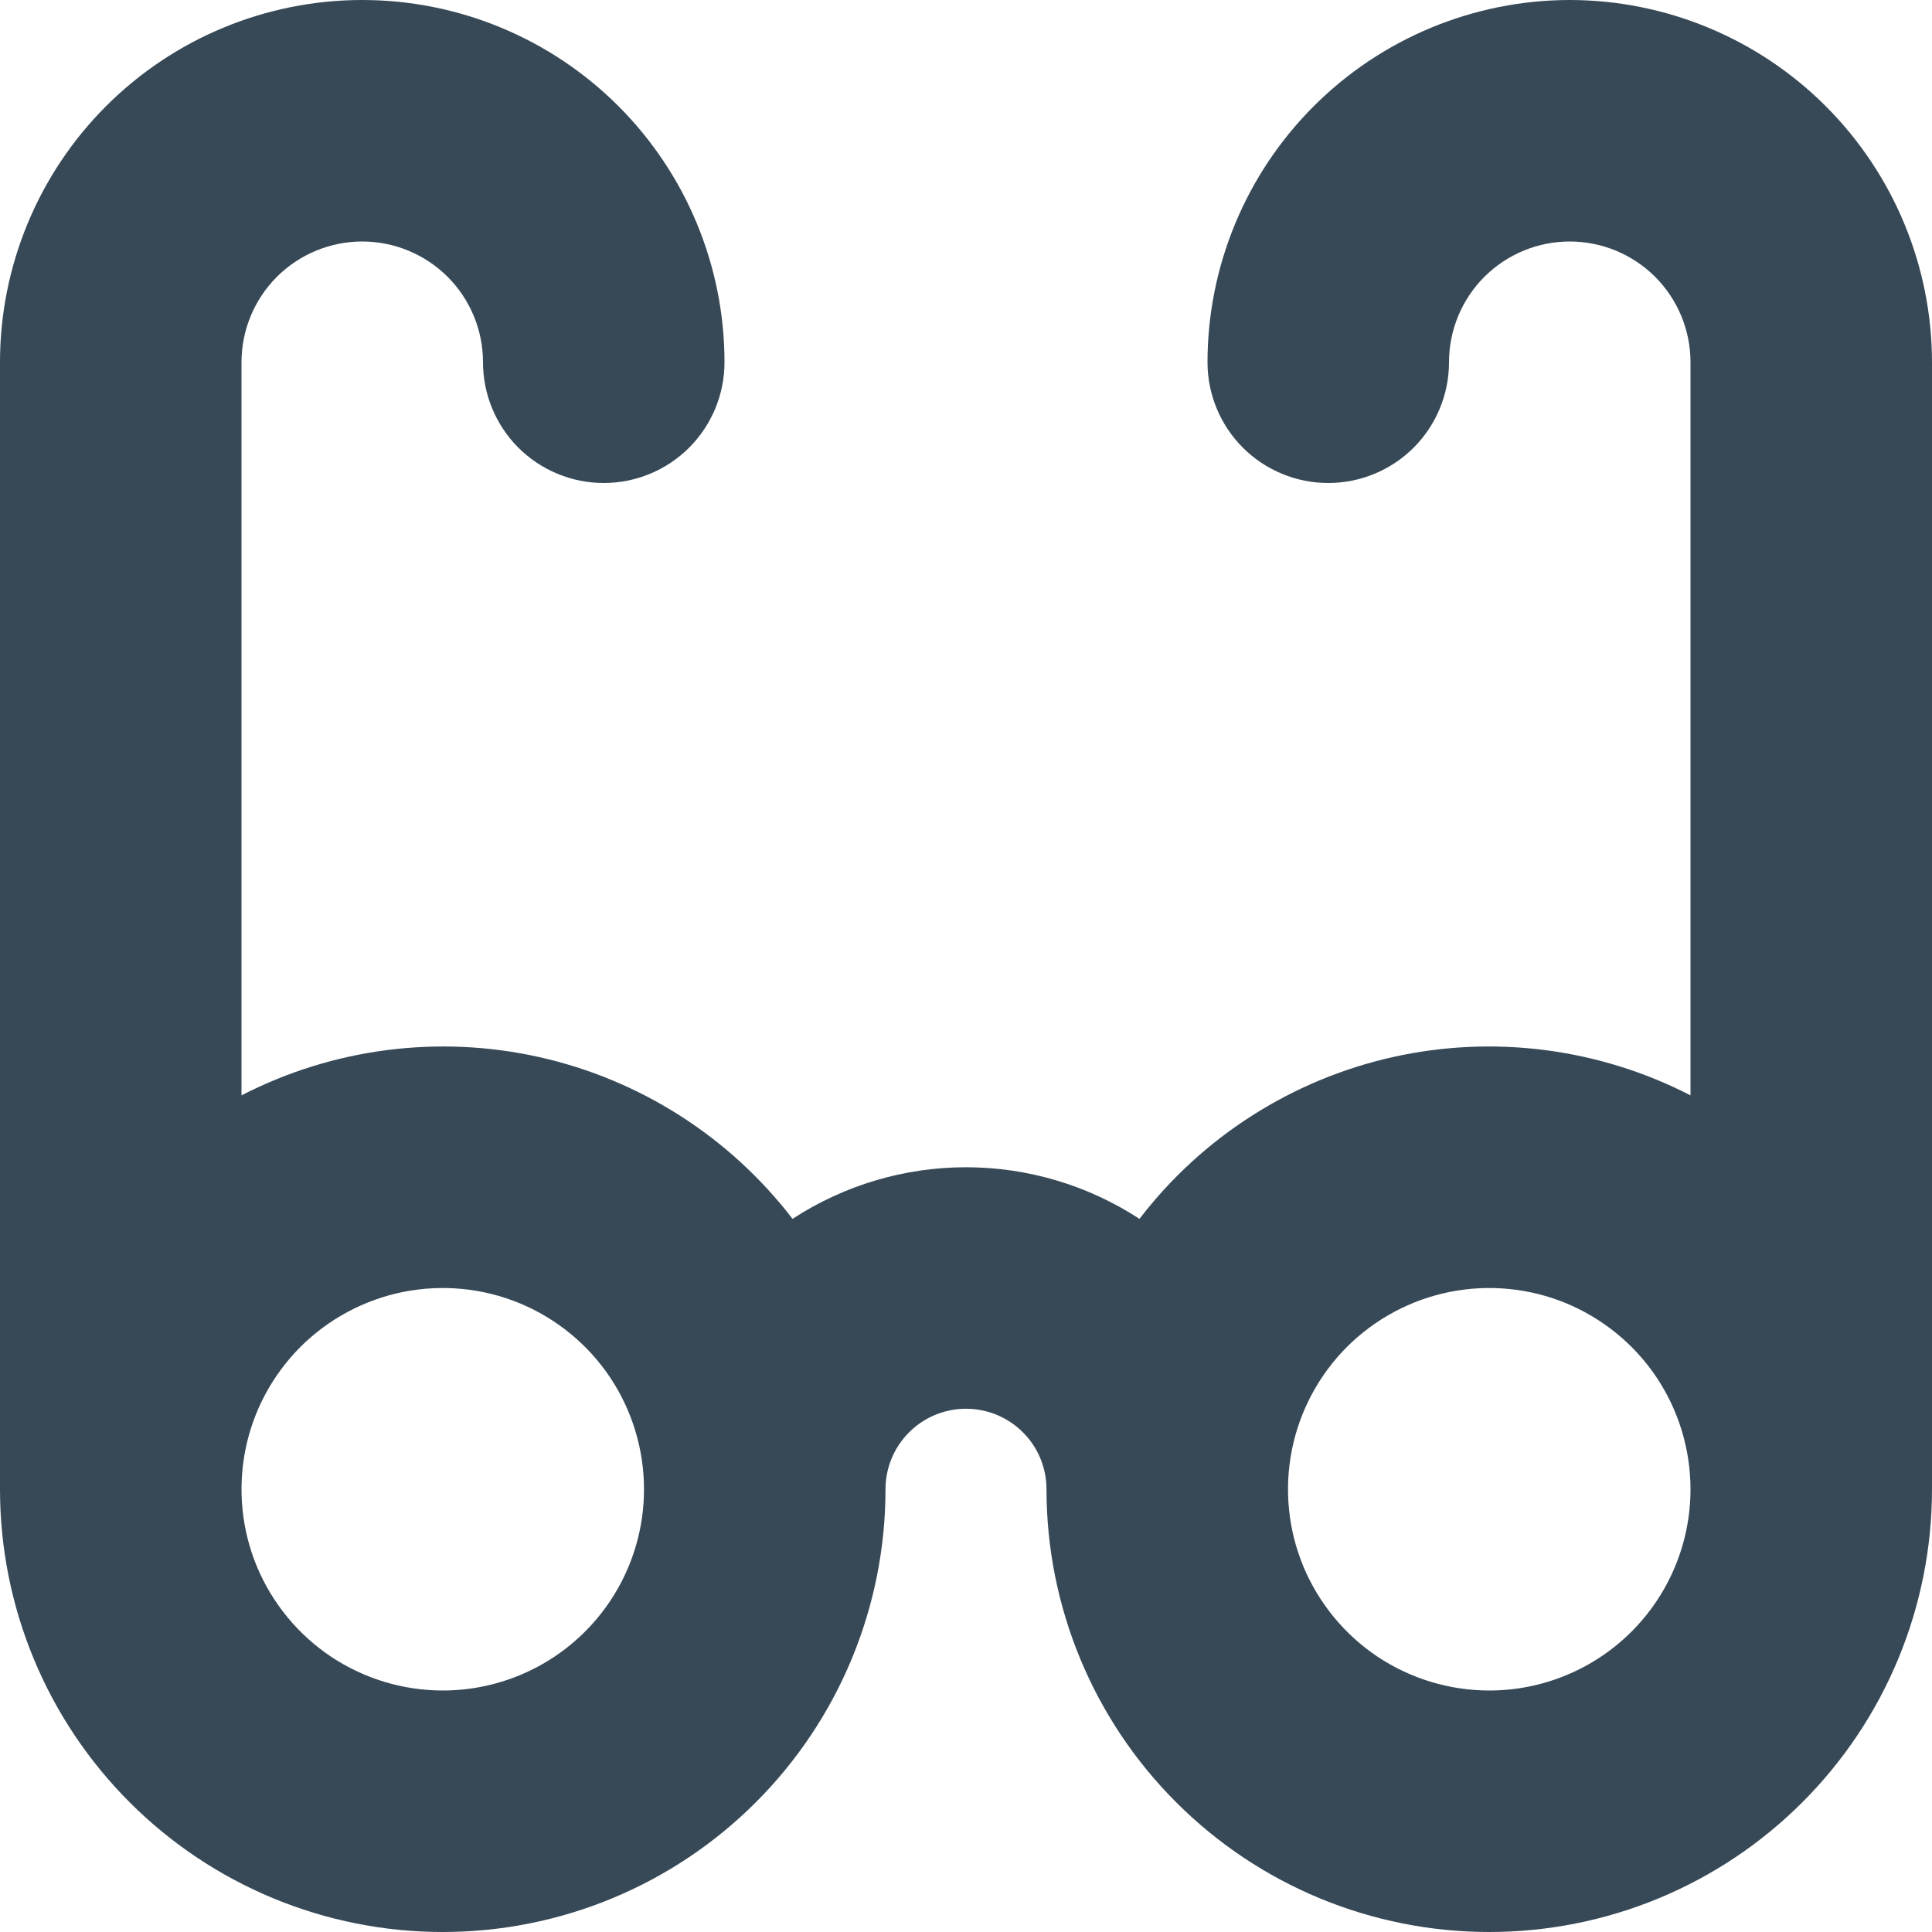 <svg width="24" height="24" viewBox="0 0 24 24" fill="none" xmlns="http://www.w3.org/2000/svg">
<g clip-path="url(#clip0_405_1517)">
<path d="M19.5 0C18.307 0.001 17.163 0.476 16.32 1.319C15.476 2.163 15.001 3.307 15 4.5C15 4.898 15.158 5.279 15.439 5.561C15.721 5.842 16.102 6 16.5 6C16.898 6 17.279 5.842 17.561 5.561C17.842 5.279 18 4.898 18 4.5C18 4.102 18.158 3.721 18.439 3.439C18.721 3.158 19.102 3 19.5 3C19.898 3 20.279 3.158 20.561 3.439C20.842 3.721 21 4.102 21 4.5V13.607C19.86 13.02 18.55 12.852 17.299 13.132C16.048 13.413 14.935 14.124 14.155 15.141C13.514 14.723 12.765 14.5 12 14.5C11.235 14.5 10.486 14.723 9.845 15.141C9.065 14.124 7.952 13.413 6.701 13.132C5.45 12.852 4.14 13.02 3 13.607V4.5C3 4.102 3.158 3.721 3.439 3.439C3.721 3.158 4.102 3 4.5 3C4.898 3 5.279 3.158 5.561 3.439C5.842 3.721 6 4.102 6 4.5C6 4.898 6.158 5.279 6.439 5.561C6.721 5.842 7.102 6 7.5 6C7.898 6 8.279 5.842 8.561 5.561C8.842 5.279 9 4.898 9 4.5C9 3.307 8.526 2.162 7.682 1.318C6.838 0.474 5.693 0 4.5 0C3.307 0 2.162 0.474 1.318 1.318C0.474 2.162 0 3.307 0 4.5L0 18.5C0 19.959 0.579 21.358 1.611 22.389C2.642 23.421 4.041 24 5.5 24C6.959 24 8.358 23.421 9.389 22.389C10.421 21.358 11 19.959 11 18.5C11 18.235 11.105 17.98 11.293 17.793C11.48 17.605 11.735 17.5 12 17.5C12.265 17.5 12.52 17.605 12.707 17.793C12.895 17.98 13 18.235 13 18.5C13 19.959 13.579 21.358 14.611 22.389C15.642 23.421 17.041 24 18.5 24C19.959 24 21.358 23.421 22.389 22.389C23.421 21.358 24 19.959 24 18.5V4.5C23.999 3.307 23.524 2.163 22.68 1.319C21.837 0.476 20.693 0.001 19.5 0V0ZM5.5 21C5.006 21 4.522 20.853 4.111 20.579C3.7 20.304 3.38 19.913 3.19 19.457C3.001 19 2.952 18.497 3.048 18.012C3.144 17.527 3.383 17.082 3.732 16.732C4.082 16.383 4.527 16.145 5.012 16.048C5.497 15.952 6 16.001 6.457 16.19C6.914 16.38 7.304 16.7 7.579 17.111C7.853 17.522 8 18.006 8 18.5C8 19.163 7.737 19.799 7.268 20.268C6.799 20.737 6.163 21 5.5 21ZM18.5 21C18.006 21 17.522 20.853 17.111 20.579C16.7 20.304 16.38 19.913 16.19 19.457C16.001 19 15.952 18.497 16.048 18.012C16.145 17.527 16.383 17.082 16.732 16.732C17.082 16.383 17.527 16.145 18.012 16.048C18.497 15.952 19 16.001 19.457 16.19C19.913 16.38 20.304 16.7 20.579 17.111C20.853 17.522 21 18.006 21 18.5C21 19.163 20.737 19.799 20.268 20.268C19.799 20.737 19.163 21 18.5 21Z" fill="#374957"/>
</g>
<defs>
<clipPath id="clip0_405_1517">
<rect width="24" height="24" fill="white"/>
</clipPath>
</defs>
</svg>

